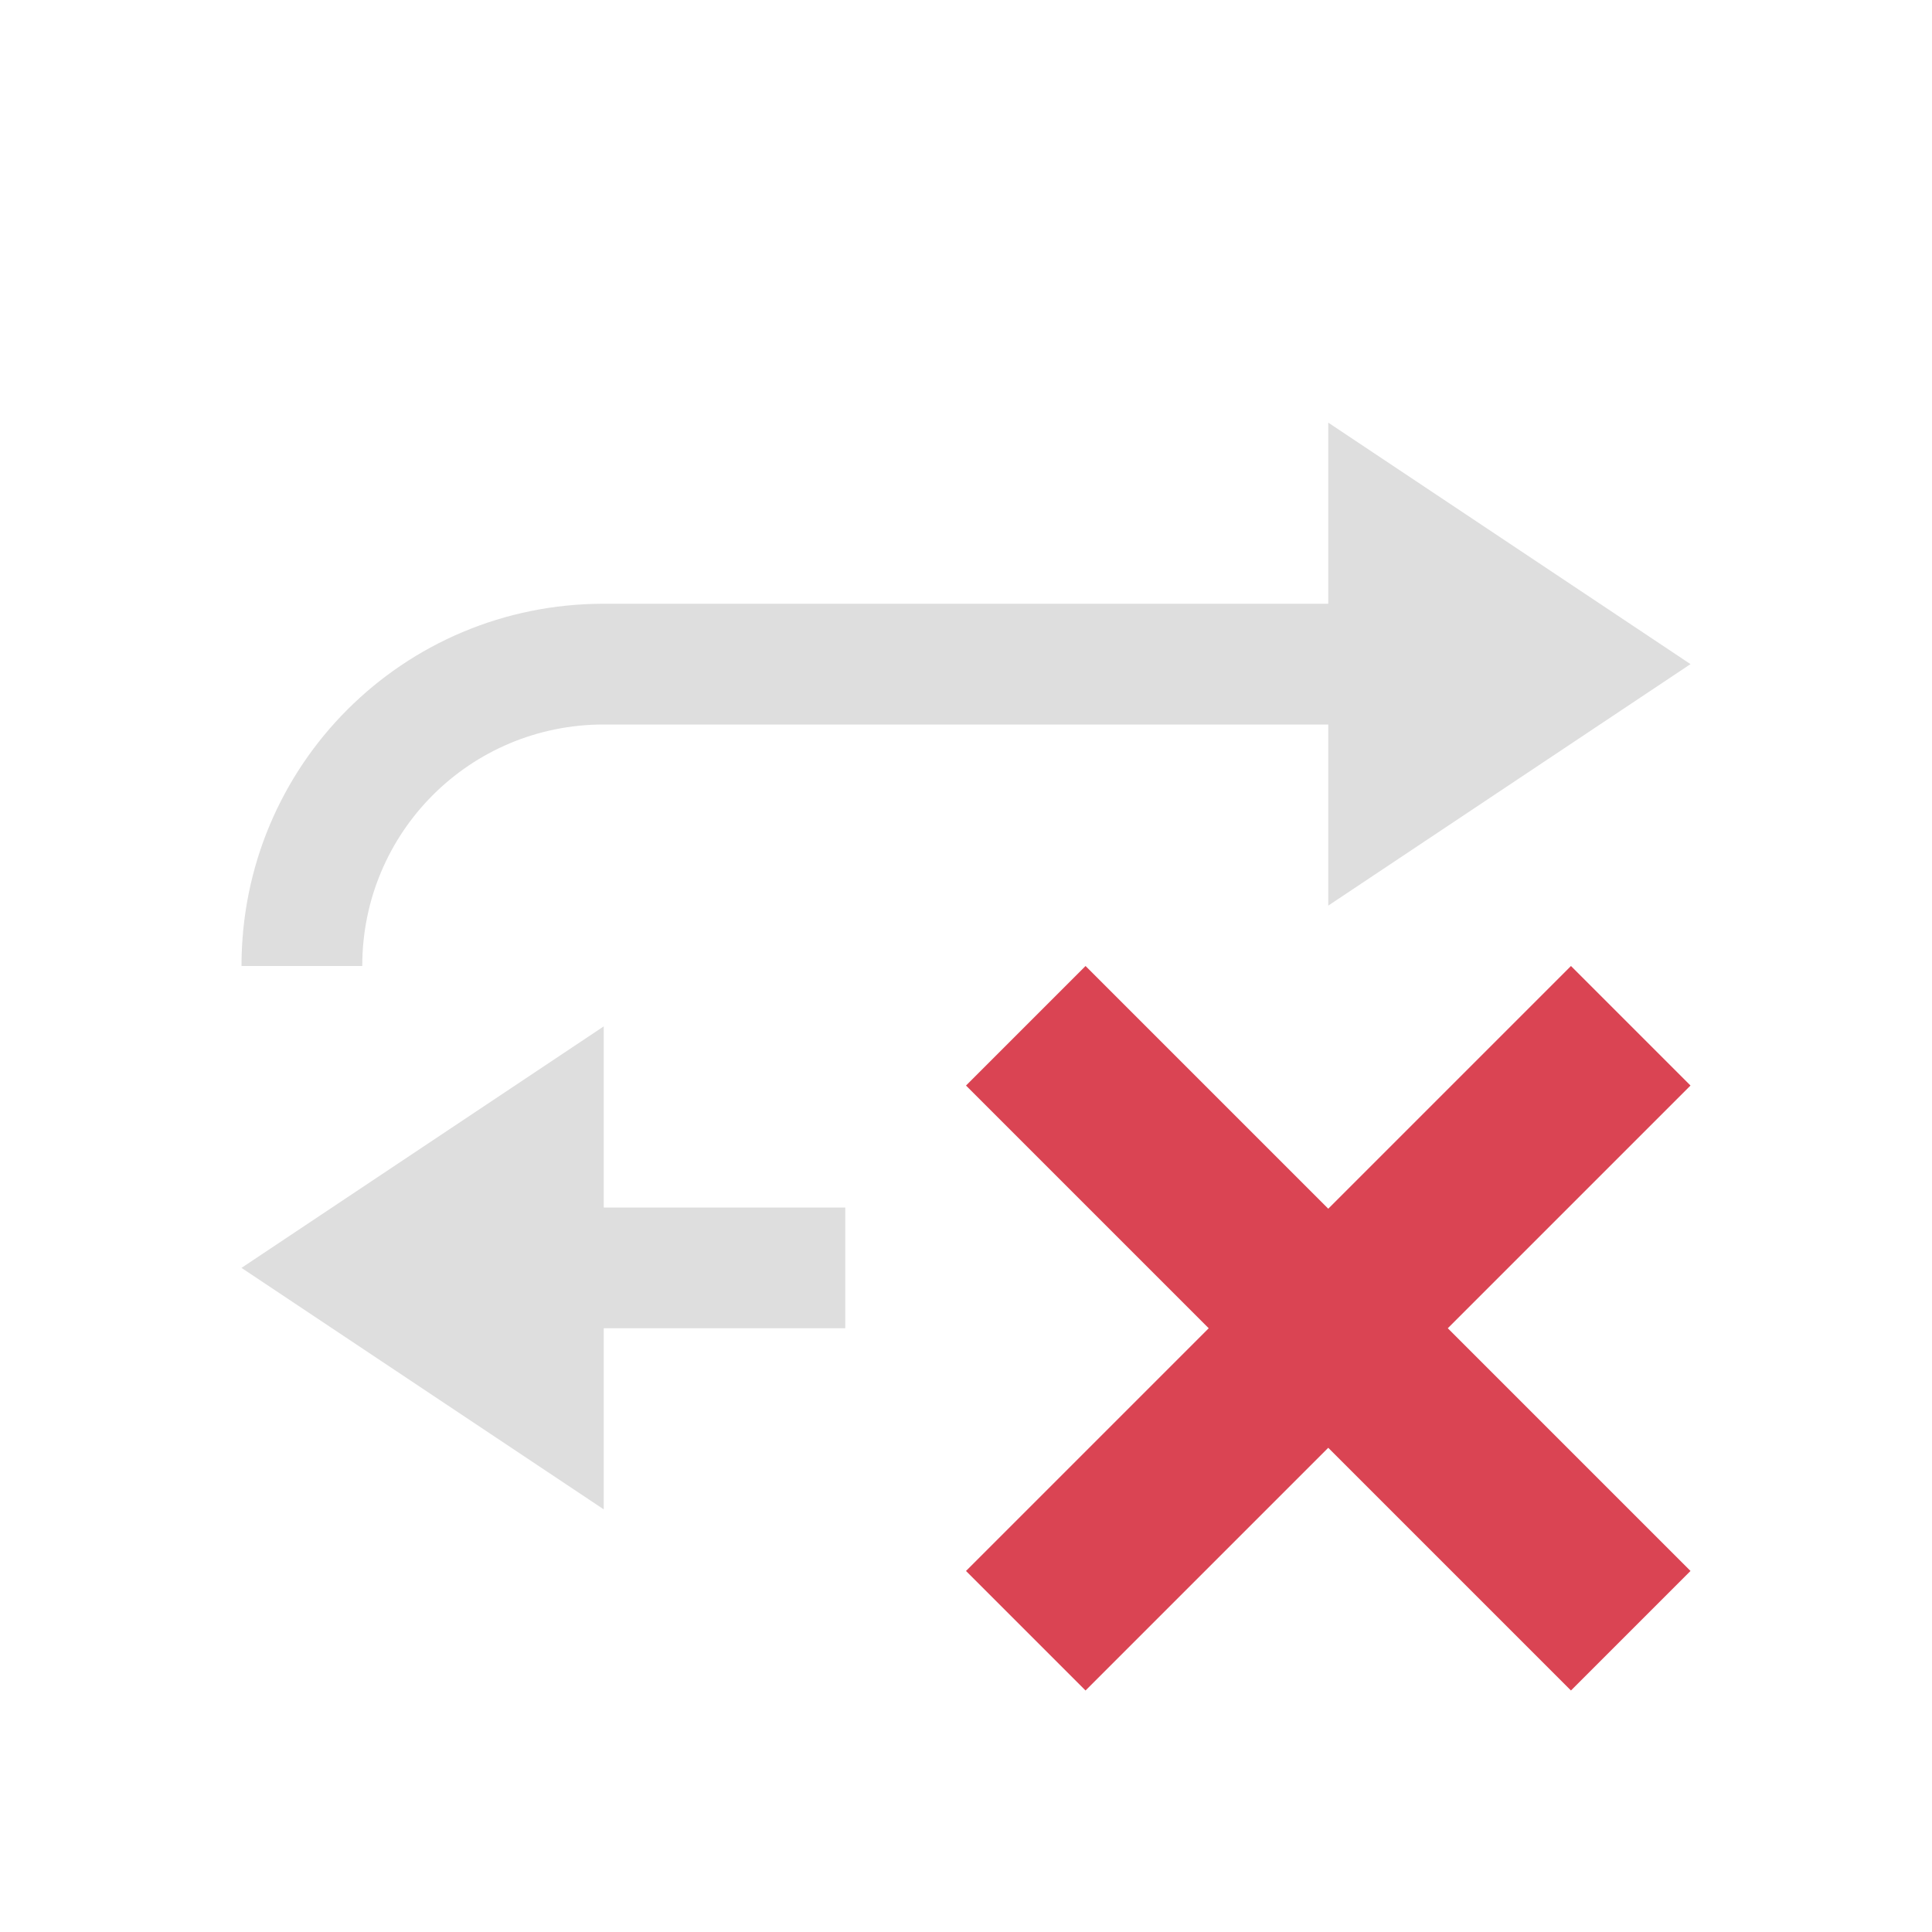 <svg xmlns="http://www.w3.org/2000/svg" viewBox="0 0 16 16"><path d="M11 3.5V5H5C3.338 5 2 6.338 2 8h1c0-1.108.892-2 2-2h6v1.5l3-2zm-6 5-3 2 3 2V11h2v-1H5z" style="color:#dedede;fill:currentColor;fill-opacity:1;stroke:none"/><path d="M8.99 8 8 8.99 10.01 11 8 13.01l.99.99L11 11.99 13.01 14l.99-.99L11.99 11 14 8.99 13.01 8 11 10.01Z" style="color:#da4453;fill:currentColor;fill-opacity:1;stroke:none"/></svg>